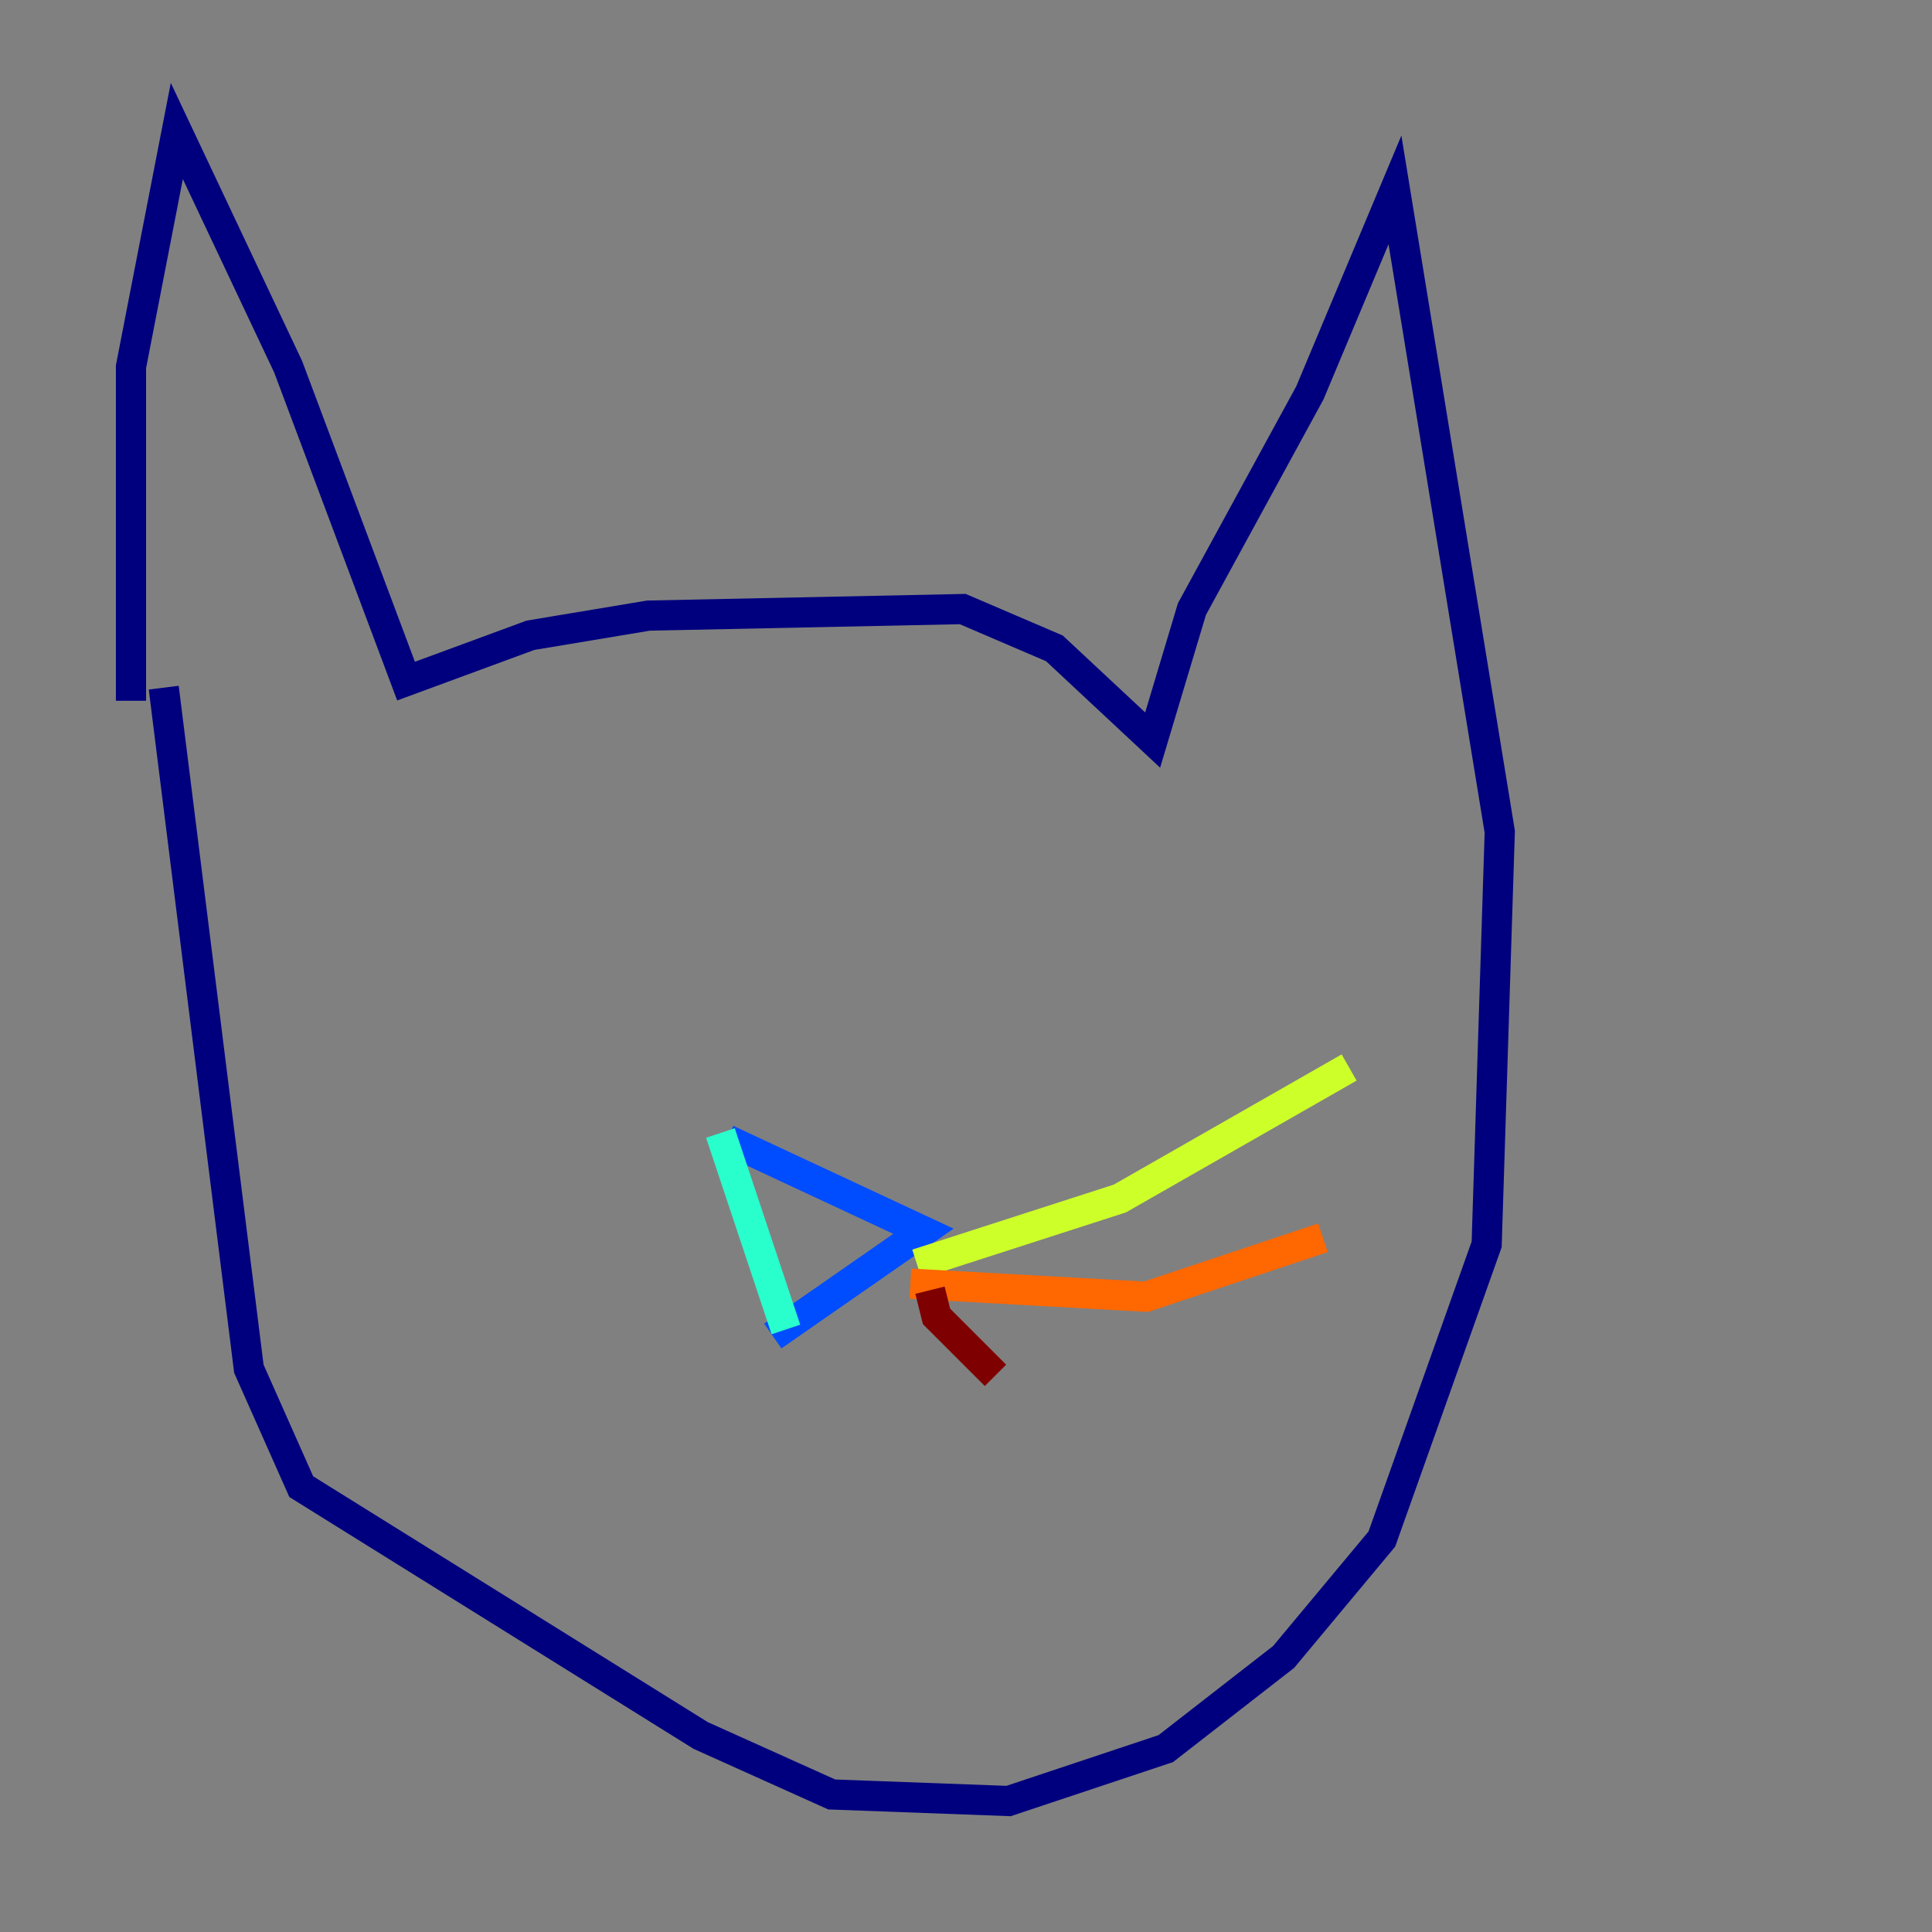 <?xml version="1.0" encoding="utf-8" ?>
<svg baseProfile="tiny" height="128" version="1.2" viewBox="0,0,128,128" width="128" xmlns="http://www.w3.org/2000/svg" xmlns:ev="http://www.w3.org/2001/xml-events" xmlns:xlink="http://www.w3.org/1999/xlink"><rect x="0" y="0" width="128" height="128" fill="#808080" stroke="none"/><defs /><polyline fill="none" points="8.678,46.427 8.678,24.298 11.715,8.678 19.091,24.298 26.902,45.125 35.146,42.088 42.956,40.786 63.783,40.352 69.858,42.956 76.366,49.031 78.969,40.352 86.78,26.034 92.42,12.583 99.363,55.105 98.495,82.441 91.552,101.966 85.044,109.776 77.234,115.851 66.82,119.322 55.105,118.888 46.427,114.983 19.959,98.495 16.488,90.685 10.848,45.559" stroke="#00007f" stroke-width="2" /><polyline fill="none" points="48.163,75.498 61.18,81.573 51.2,88.515" stroke="#004cff" stroke-width="2" /><polyline fill="none" points="47.729,75.064 52.068,88.081" stroke="#29ffcd" stroke-width="2" /><polyline fill="none" points="60.746,83.742 74.197,79.403 89.383,70.725" stroke="#cdff29" stroke-width="2" /><polyline fill="none" points="60.312,85.044 75.932,85.912 87.647,82.007" stroke="#ff6700" stroke-width="2" /><polyline fill="none" points="61.614,85.478 62.047,87.214 65.953,91.119" stroke="#7f0000" stroke-width="2" /></svg>